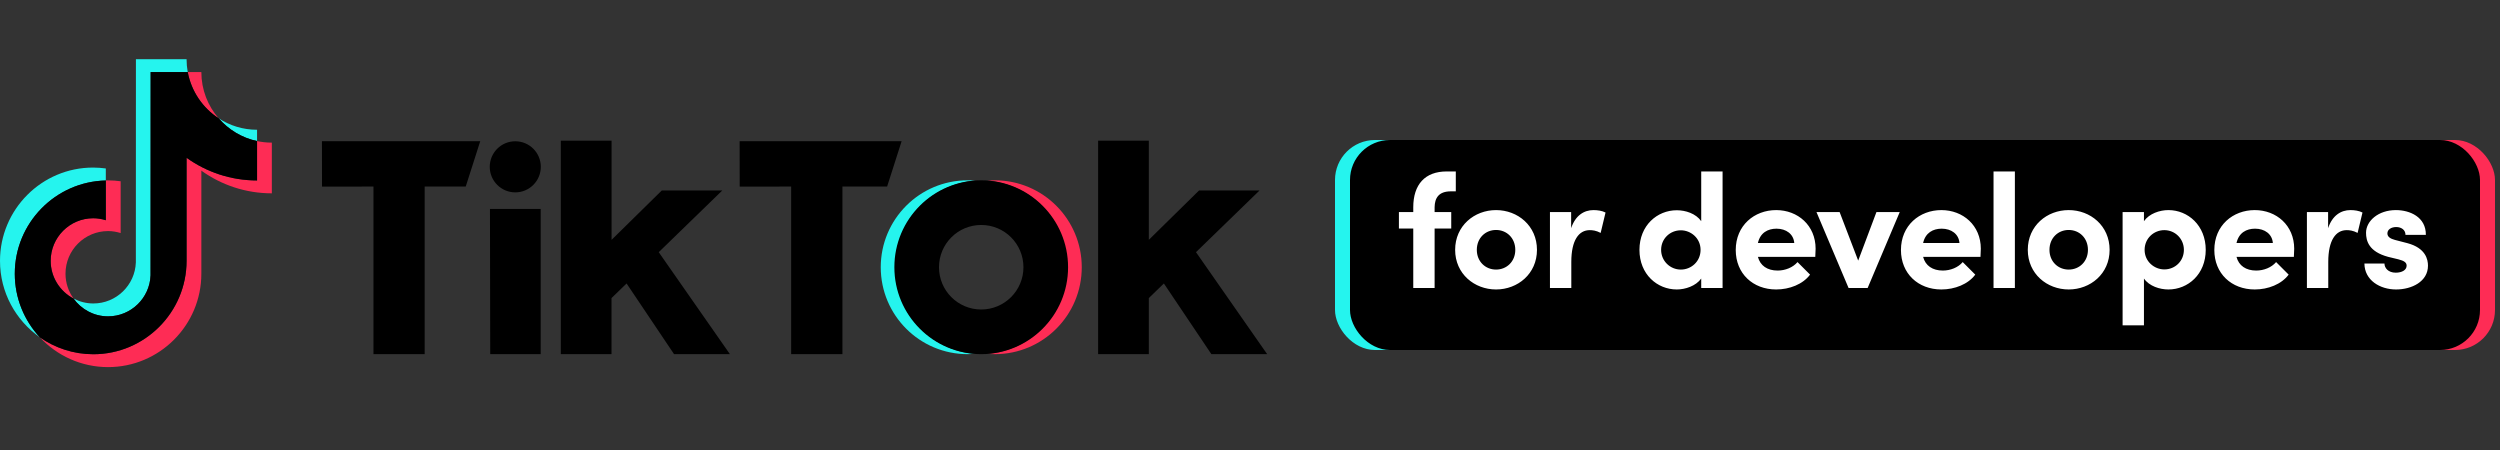 <svg width="250" height="45" viewBox="0 0 250 45" fill="none" xmlns="http://www.w3.org/2000/svg">
<rect x="0" y="0" width="250" height="45" fill="#333333" stroke="none"/>
<g clip-path="url(#clip0_1474_25619)">
<path d="M10.581 18.045V16.846C10.17 16.792 9.753 16.757 9.321 16.757C4.182 16.75 0 20.936 0 26.087C0 29.244 1.574 32.039 3.983 33.731C2.43 32.066 1.478 29.827 1.478 27.374C1.478 22.299 5.544 18.162 10.581 18.045Z" fill="#25F4EE"/>
<path d="M10.807 31.635C13.1 31.635 14.975 29.806 15.057 27.532L15.064 7.209H18.773C18.698 6.791 18.657 6.36 18.657 5.921H13.592L13.585 26.244C13.503 28.518 11.628 30.347 9.335 30.347C8.624 30.347 7.953 30.169 7.357 29.854C8.124 30.93 9.383 31.635 10.807 31.635Z" fill="#25F4EE"/>
<path d="M25.706 14.106V12.976C24.289 12.976 22.975 12.558 21.866 11.832C22.852 12.963 24.186 13.784 25.706 14.106Z" fill="#25F4EE"/>
<path d="M21.866 11.832C20.785 10.592 20.135 8.976 20.135 7.209H18.78C19.129 9.14 20.279 10.798 21.866 11.832Z" fill="#FE2C55"/>
<path d="M9.329 21.819C6.981 21.819 5.072 23.73 5.072 26.08C5.072 27.717 6.003 29.142 7.358 29.854C6.851 29.155 6.55 28.299 6.55 27.367C6.55 25.018 8.46 23.107 10.807 23.107C11.245 23.107 11.669 23.182 12.066 23.305V18.127C11.656 18.072 11.238 18.038 10.807 18.038C10.732 18.038 10.663 18.045 10.588 18.045V22.018C10.184 21.895 9.767 21.819 9.329 21.819Z" fill="#FE2C55"/>
<path d="M25.706 14.106V18.045C23.078 18.045 20.642 17.203 18.657 15.778V26.087C18.657 31.231 14.475 35.423 9.329 35.423C7.344 35.423 5.496 34.793 3.983 33.731C5.688 35.56 8.117 36.711 10.807 36.711C15.947 36.711 20.135 32.525 20.135 27.374V17.066C22.12 18.49 24.556 19.333 27.184 19.333V14.264C26.671 14.264 26.178 14.209 25.706 14.106Z" fill="#FE2C55"/>
<path d="M18.657 26.087V15.778C20.642 17.203 23.078 18.045 25.706 18.045V14.106C24.187 13.784 22.852 12.963 21.867 11.832C20.279 10.798 19.136 9.14 18.773 7.209H15.064L15.057 27.532C14.975 29.806 13.1 31.635 10.807 31.635C9.383 31.635 8.131 30.929 7.351 29.861C5.996 29.142 5.065 27.724 5.065 26.087C5.065 23.737 6.974 21.826 9.322 21.826C9.76 21.826 10.184 21.901 10.581 22.025V18.052C5.544 18.161 1.479 22.299 1.479 27.374C1.479 29.826 2.43 32.059 3.983 33.731C5.496 34.792 7.344 35.423 9.329 35.423C14.468 35.423 18.657 31.231 18.657 26.087Z" fill="black"/>
<path d="M32.194 14.12H48.024L46.573 18.655H42.467V35.416H37.347V18.655L32.201 18.662L32.194 14.12Z" fill="black"/>
<path d="M73.963 14.12H90.162L88.712 18.655H84.243V35.416H79.116V18.655L73.97 18.662L73.963 14.12Z" fill="black"/>
<path d="M48.996 20.895H54.068V35.416H49.023L48.996 20.895Z" fill="black"/>
<path d="M56.086 14.065H61.158V23.984L66.181 19.045H72.231L65.873 25.217L72.991 35.416H67.406L62.657 28.347L61.151 29.806V35.416H56.08V14.065H56.086Z" fill="black"/>
<path d="M109.811 14.065H114.882V23.984L119.906 19.045H125.956L119.598 25.217L126.716 35.416H121.138L116.388 28.347L114.882 29.806V35.416H109.811V14.065Z" fill="black"/>
<path d="M51.528 19.237C52.938 19.237 54.081 18.093 54.081 16.682C54.081 15.271 52.938 14.127 51.528 14.127C50.118 14.127 48.975 15.271 48.975 16.682C48.975 18.093 50.118 19.237 51.528 19.237Z" fill="black"/>
<path d="M89.512 26.724C89.512 22.155 93.037 18.408 97.52 18.059C97.294 18.038 96.986 18.032 96.76 18.032C91.963 18.032 88.075 21.922 88.075 26.724C88.075 31.525 91.963 35.416 96.76 35.416C96.986 35.416 97.294 35.402 97.52 35.389C93.044 35.039 89.512 31.293 89.512 26.724Z" fill="#25F4EE"/>
<path d="M99.491 18.032C99.258 18.032 98.95 18.045 98.724 18.059C103.2 18.408 106.725 22.155 106.725 26.724C106.725 31.293 103.2 35.039 98.724 35.389C98.95 35.409 99.258 35.416 99.491 35.416C104.288 35.416 108.176 31.525 108.176 26.724C108.176 21.922 104.288 18.032 99.491 18.032Z" fill="#FE2C55"/>
<path d="M98.122 30.95C95.788 30.95 93.899 29.059 93.899 26.724C93.899 24.388 95.788 22.497 98.122 22.497C100.456 22.497 102.345 24.388 102.345 26.724C102.345 29.059 100.449 30.95 98.122 30.95ZM98.122 18.032C93.324 18.032 89.437 21.922 89.437 26.724C89.437 31.525 93.324 35.416 98.122 35.416C102.92 35.416 106.807 31.525 106.807 26.724C106.807 21.922 102.92 18.032 98.122 18.032Z" fill="black"/>
<rect x="133.5" y="14" width="60" height="21" rx="4" fill="#25F4EE"/>
<rect x="189.5" y="14" width="60" height="21" rx="4" fill="#FE2C55"/>
<rect x="135" y="14" width="113" height="21" rx="4" fill="black"/>
<path d="M145.091 19.134H145.58V17.145H144.667C142.499 17.145 141.326 18.45 141.326 20.732V21.204H139.891V22.851H141.326V28.8H143.461V22.851H145.124V21.204H143.461V20.715C143.477 19.802 143.868 19.134 145.091 19.134ZM149.605 28.947C151.773 28.947 153.697 27.382 153.697 24.986C153.697 22.573 151.773 21.009 149.605 21.009C147.438 21.009 145.514 22.573 145.514 24.986C145.514 27.382 147.438 28.947 149.605 28.947ZM149.605 26.958C148.546 26.958 147.682 26.159 147.682 24.986C147.682 23.796 148.546 22.997 149.605 22.997C150.665 22.997 151.529 23.796 151.529 24.986C151.529 26.159 150.665 26.958 149.605 26.958ZM159.348 21.009C158.402 21.009 157.538 21.547 157.114 22.818V21.204H154.995V28.8H157.131V26.192C157.131 24.024 157.881 23.014 158.973 23.014C159.233 23.014 159.608 23.046 160.065 23.291L160.554 21.253C160.211 21.074 159.755 21.009 159.348 21.009ZM170.122 17.145V22.117C169.584 21.351 168.557 21.025 167.677 21.025C165.721 21.025 163.945 22.541 163.945 24.986C163.945 27.431 165.721 28.947 167.677 28.947C168.525 28.947 169.584 28.604 170.122 27.855V28.8H172.258V17.145H170.122ZM168.085 26.958C167.009 26.958 166.112 26.094 166.112 24.986C166.112 23.861 167.009 23.03 168.085 23.03C169.079 23.03 170.057 23.812 170.057 24.986C170.057 26.143 169.128 26.958 168.085 26.958ZM181.561 24.872C181.561 22.541 179.784 21.009 177.616 21.009C175.432 21.009 173.574 22.541 173.574 25.002C173.574 27.349 175.285 28.947 177.616 28.947C178.953 28.947 180.289 28.425 181.007 27.463L179.752 26.208C179.295 26.746 178.529 27.056 177.763 27.056C176.736 27.056 176.019 26.567 175.791 25.687H181.528C181.545 25.344 181.561 25.084 181.561 24.872ZM175.791 24.301C176.019 23.274 176.785 22.867 177.649 22.867C178.611 22.867 179.36 23.405 179.426 24.301H175.791ZM187.645 21.204L185.819 26.062L183.961 21.204H181.646L184.857 28.8H186.764L189.975 21.204H187.645ZM198.082 24.872C198.082 22.541 196.305 21.009 194.137 21.009C191.953 21.009 190.095 22.541 190.095 25.002C190.095 27.349 191.806 28.947 194.137 28.947C195.474 28.947 196.81 28.425 197.527 27.463L196.272 26.208C195.816 26.746 195.05 27.056 194.284 27.056C193.257 27.056 192.54 26.567 192.311 25.687H198.049C198.065 25.344 198.082 25.084 198.082 24.872ZM192.311 24.301C192.54 23.274 193.306 22.867 194.17 22.867C195.131 22.867 195.881 23.405 195.946 24.301H192.311ZM199.353 28.8H201.488V17.145H199.353V28.8ZM206.87 28.947C209.038 28.947 210.961 27.382 210.961 24.986C210.961 22.573 209.038 21.009 206.87 21.009C204.702 21.009 202.779 22.573 202.779 24.986C202.779 27.382 204.702 28.947 206.87 28.947ZM206.87 26.958C205.811 26.958 204.947 26.159 204.947 24.986C204.947 23.796 205.811 22.997 206.87 22.997C207.93 22.997 208.794 23.796 208.794 24.986C208.794 26.159 207.93 26.958 206.87 26.958ZM216.84 21.009C215.977 21.009 214.933 21.351 214.395 22.117V21.204H212.26V32.533H214.395V27.855C214.933 28.621 215.977 28.947 216.84 28.947C218.796 28.947 220.573 27.431 220.573 24.986C220.573 22.541 218.796 21.009 216.84 21.009ZM216.433 26.942C215.439 26.942 214.461 26.159 214.461 24.986C214.461 23.828 215.39 23.014 216.433 23.014C217.509 23.014 218.389 23.877 218.389 24.986C218.389 26.11 217.509 26.942 216.433 26.942ZM229.42 24.872C229.42 22.541 227.643 21.009 225.475 21.009C223.291 21.009 221.433 22.541 221.433 25.002C221.433 27.349 223.145 28.947 225.475 28.947C226.812 28.947 228.149 28.425 228.866 27.463L227.611 26.208C227.154 26.746 226.388 27.056 225.622 27.056C224.595 27.056 223.878 26.567 223.65 25.687H229.387C229.404 25.344 229.42 25.084 229.42 24.872ZM223.65 24.301C223.878 23.274 224.644 22.867 225.508 22.867C226.47 22.867 227.22 23.405 227.285 24.301H223.65ZM235.043 21.009C234.098 21.009 233.234 21.547 232.81 22.818V21.204H230.691V28.8H232.826V26.192C232.826 24.024 233.576 23.014 234.668 23.014C234.929 23.014 235.304 23.046 235.76 23.291L236.249 21.253C235.907 21.074 235.451 21.009 235.043 21.009ZM239.604 28.947C241.168 28.947 242.798 28.164 242.798 26.567C242.798 25.948 242.57 24.806 240.745 24.317L239.489 23.991C239.066 23.877 238.74 23.698 238.74 23.34C238.74 22.948 239.131 22.704 239.62 22.704C240.125 22.704 240.549 22.981 240.549 23.486H242.586C242.603 21.693 240.973 21.009 239.587 21.009C237.827 21.009 236.604 22.101 236.604 23.274C236.604 24.073 236.865 25.165 238.821 25.687L239.832 25.931C240.402 26.078 240.663 26.241 240.663 26.567C240.663 27.007 240.19 27.268 239.571 27.268C238.821 27.268 238.446 26.795 238.446 26.355H236.441C236.458 28.034 238.006 28.947 239.604 28.947Z" fill="white"/>
</g>
<defs>
<clipPath id="clip0_1474_25619">
<rect width="249.5" height="45" fill="white"/>
</clipPath>
</defs>
</svg>
